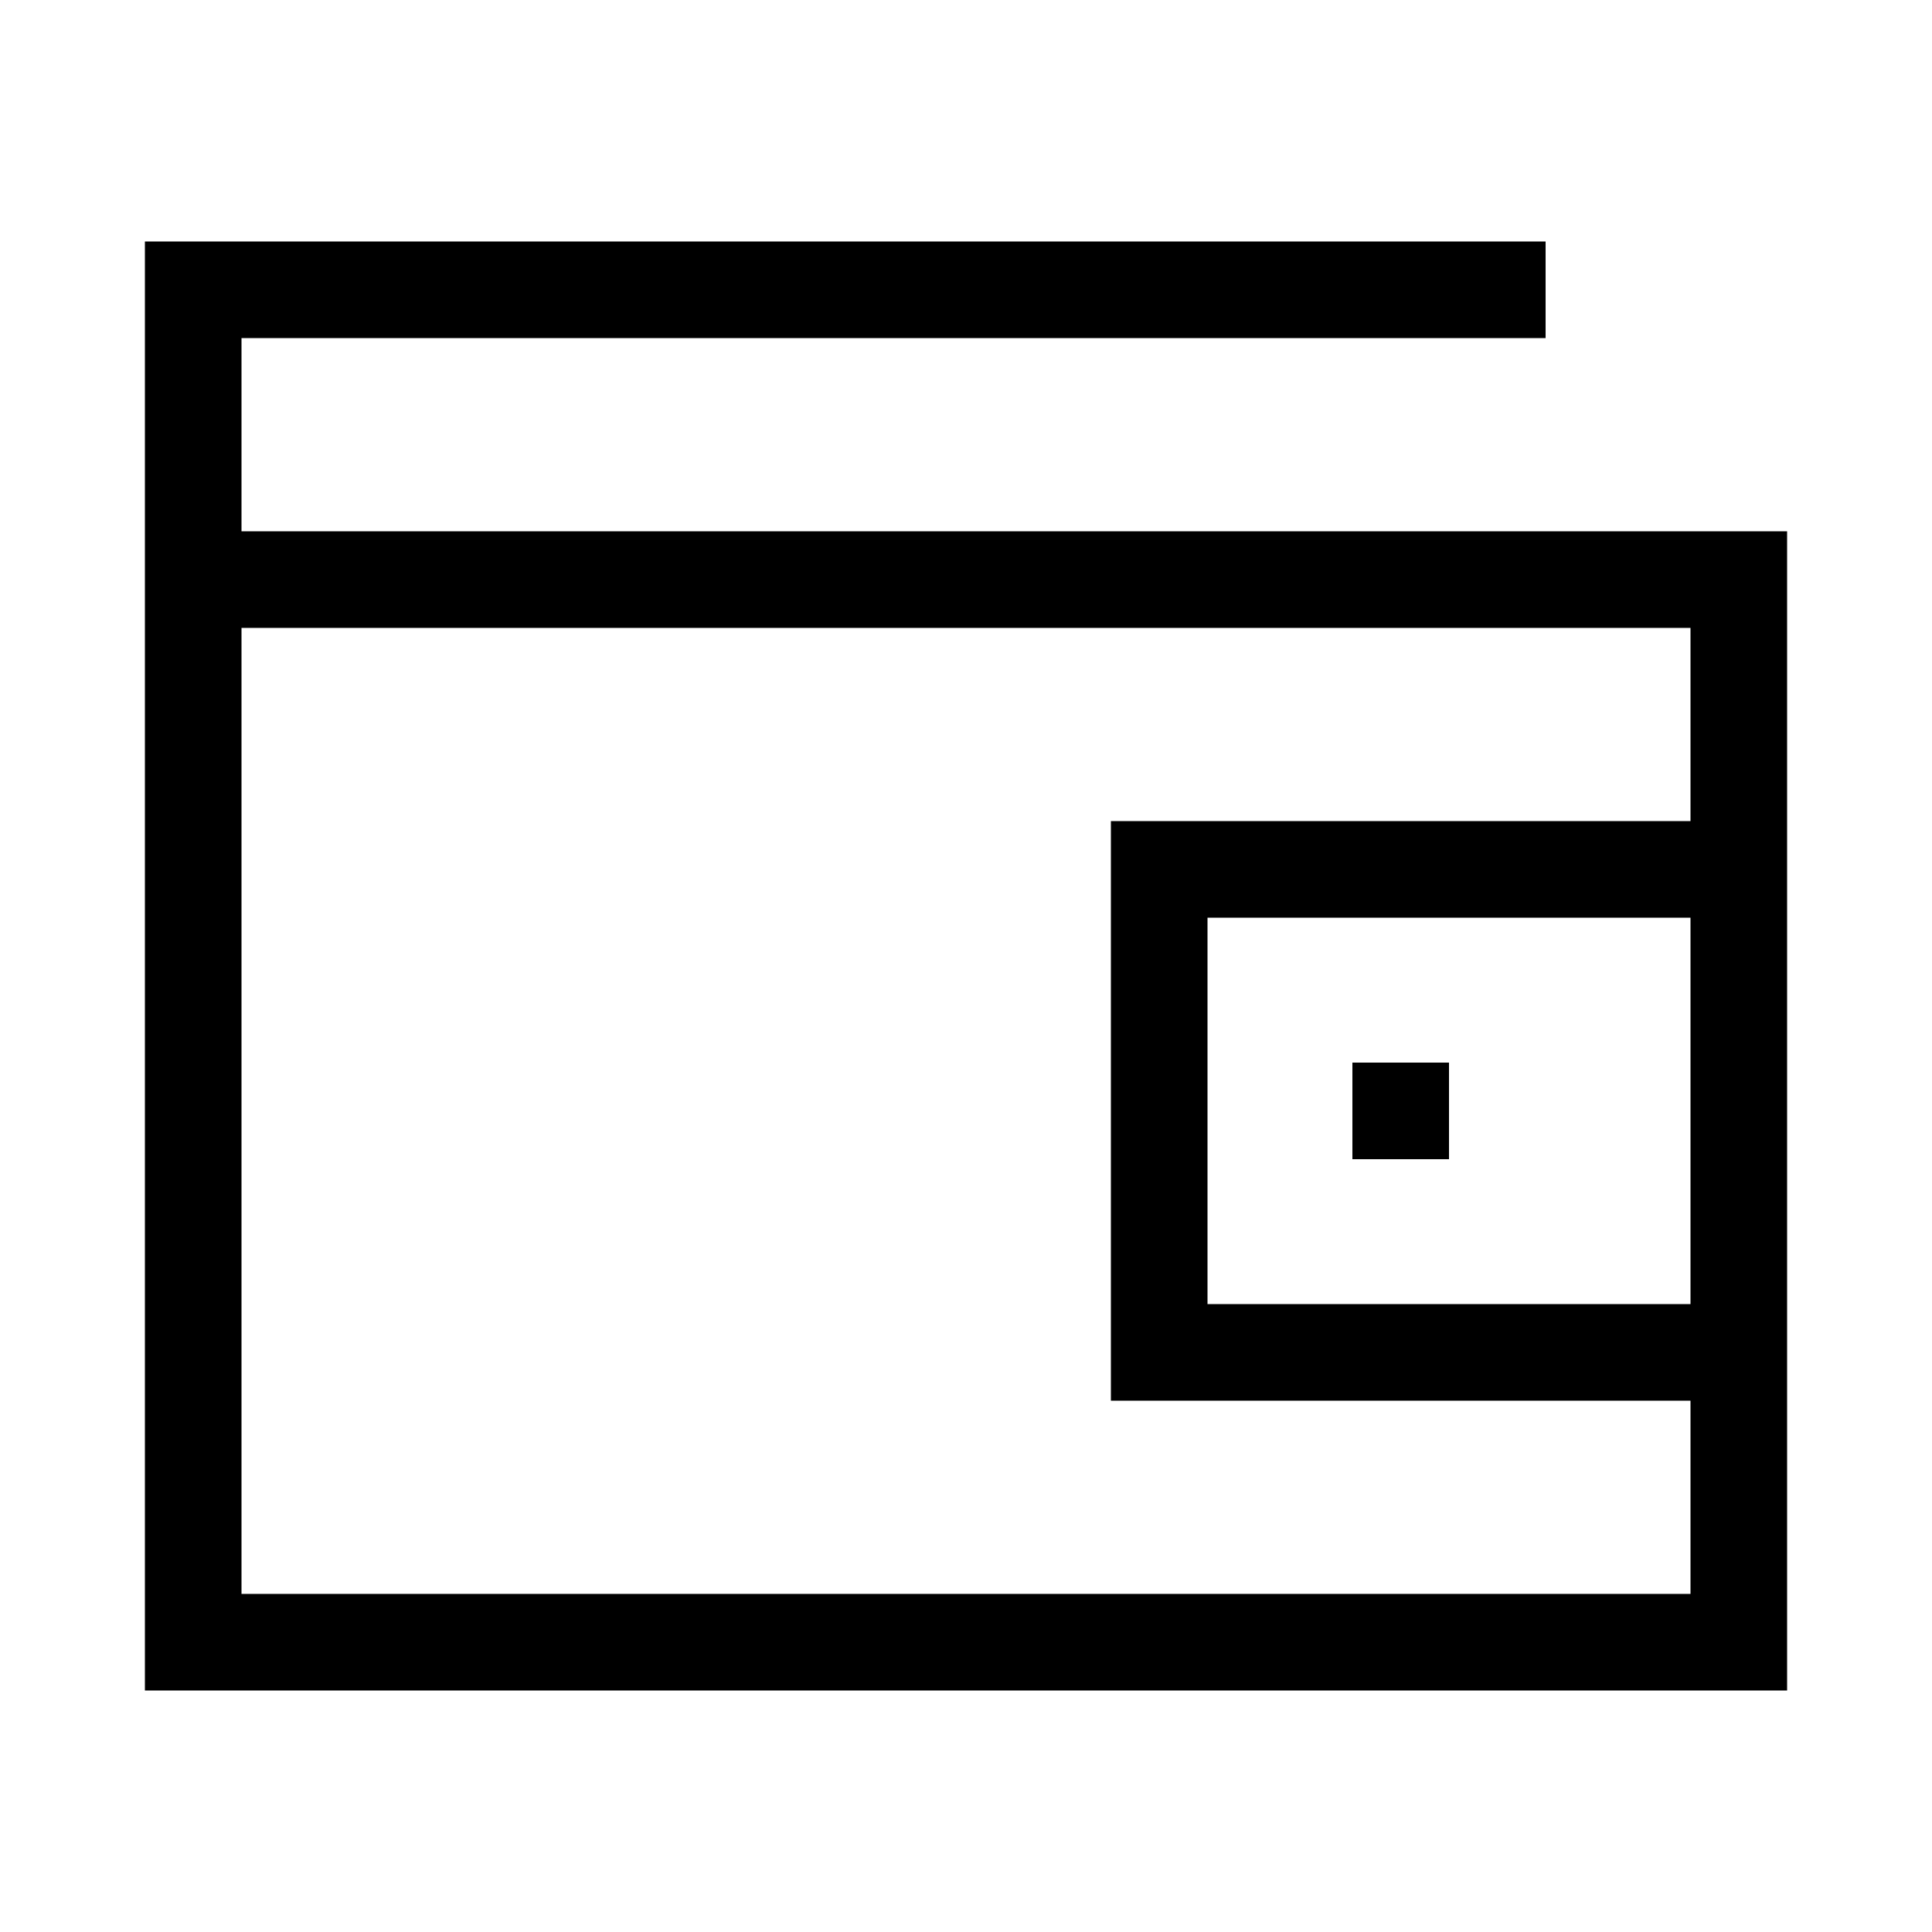 <svg xmlns="http://www.w3.org/2000/svg" width="20" height="20" fill="none" viewBox="0 0 20 20"><path fill="currentColor" fill-rule="evenodd" d="M2 2.5h-.5v15h17v-12h-16v-2H16v-1H2Zm.5 14v-10h15v2h-6v6h6v2h-15Zm10-7h5v4h-5v-4ZM14 11h1v1h-1v-1Z" clip-rule="evenodd"/></svg>
